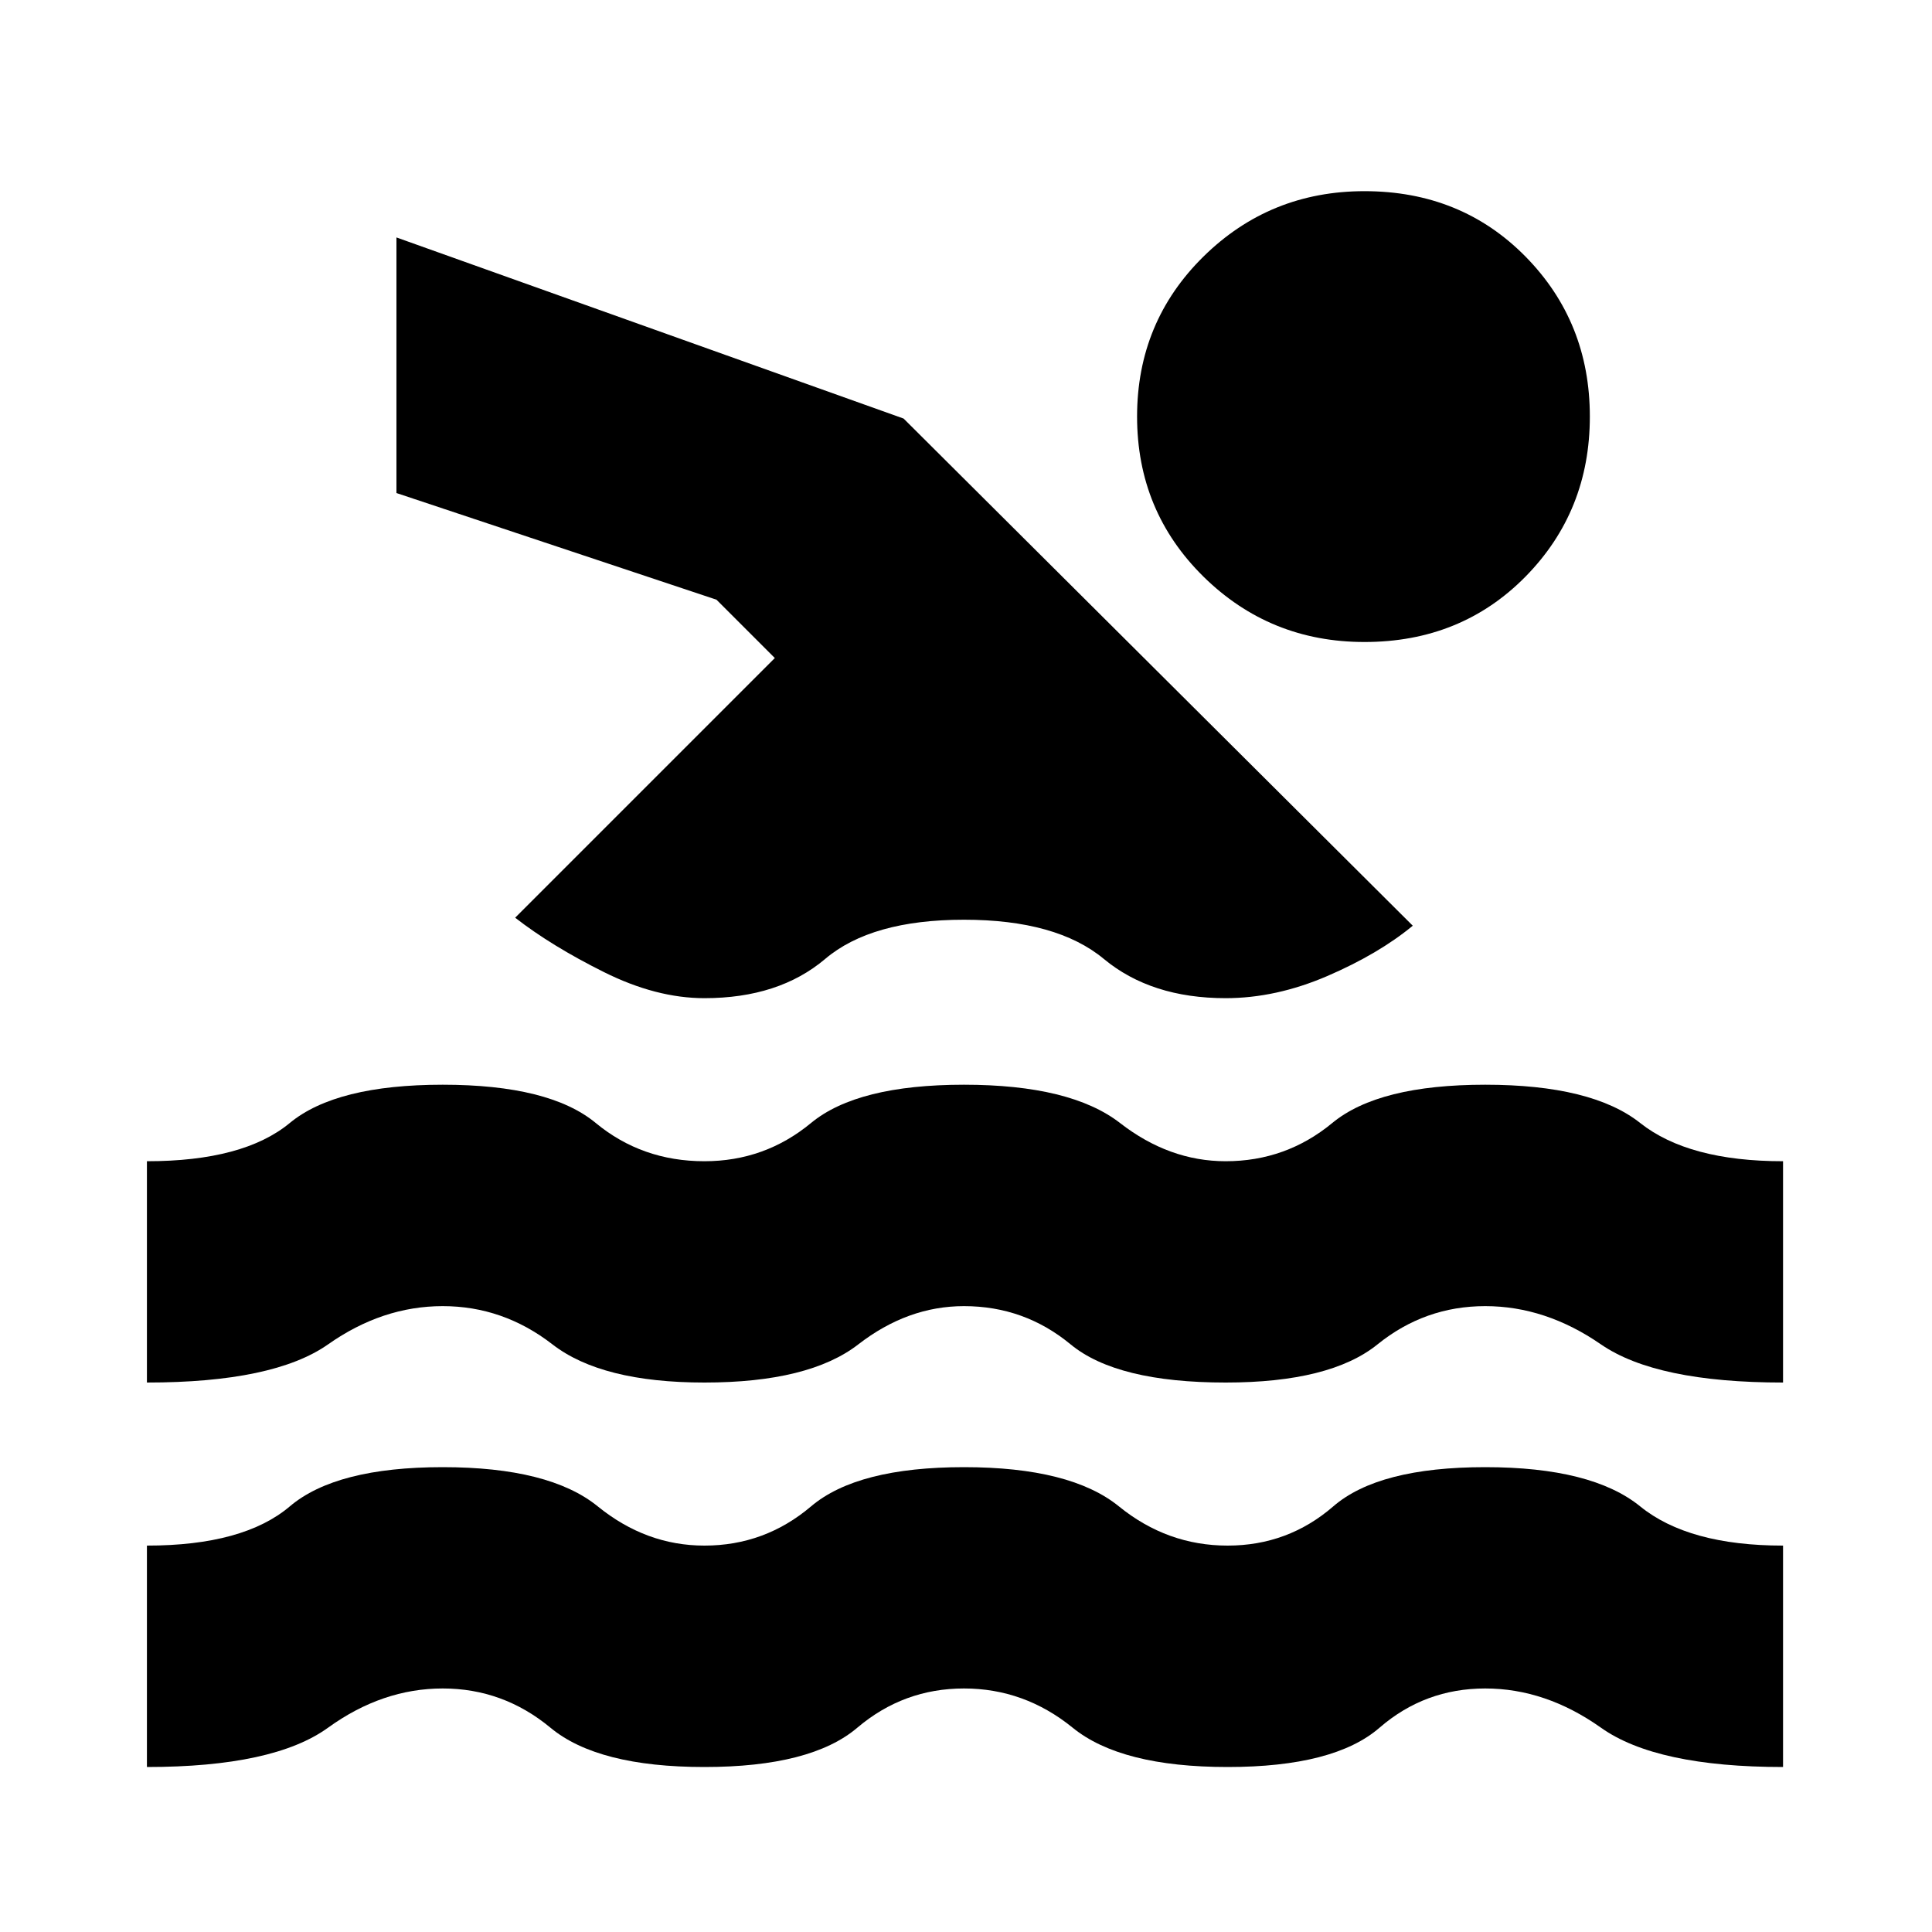 <svg xmlns="http://www.w3.org/2000/svg" height="20" width="20"><path d="M1.521 18.292V16Q2.521 16 3 15.594Q3.479 15.188 4.583 15.188Q5.688 15.188 6.188 15.594Q6.688 16 7.292 16Q7.917 16 8.396 15.594Q8.875 15.188 9.979 15.188Q11.083 15.188 11.583 15.594Q12.083 16 12.708 16Q13.333 16 13.802 15.594Q14.271 15.188 15.375 15.188Q16.479 15.188 16.979 15.594Q17.479 16 18.458 16V18.292Q17.146 18.292 16.573 17.885Q16 17.479 15.375 17.479Q14.75 17.479 14.281 17.885Q13.812 18.292 12.708 18.292Q11.604 18.292 11.104 17.885Q10.604 17.479 9.979 17.479Q9.354 17.479 8.875 17.885Q8.396 18.292 7.292 18.292Q6.188 18.292 5.698 17.885Q5.208 17.479 4.583 17.479Q3.958 17.479 3.396 17.885Q2.833 18.292 1.521 18.292ZM1.521 14.312V12.021Q2.521 12.021 3 11.625Q3.479 11.229 4.583 11.229Q5.688 11.229 6.167 11.625Q6.646 12.021 7.292 12.021Q7.917 12.021 8.396 11.625Q8.875 11.229 9.979 11.229Q11.083 11.229 11.594 11.625Q12.104 12.021 12.688 12.021Q13.312 12.021 13.792 11.625Q14.271 11.229 15.375 11.229Q16.479 11.229 16.979 11.625Q17.479 12.021 18.458 12.021V14.312Q17.146 14.312 16.573 13.917Q16 13.521 15.375 13.521Q14.75 13.521 14.26 13.917Q13.771 14.312 12.688 14.312Q11.562 14.312 11.083 13.917Q10.604 13.521 9.979 13.521Q9.396 13.521 8.885 13.917Q8.375 14.312 7.292 14.312Q6.229 14.312 5.719 13.917Q5.208 13.521 4.583 13.521Q3.958 13.521 3.396 13.917Q2.833 14.312 1.521 14.312ZM7.292 10.333Q6.792 10.333 6.25 10.062Q5.708 9.792 5.333 9.5L8.021 6.812L7.417 6.208L4.104 5.104V2.458L9.354 4.333L14.625 9.583Q14.271 9.875 13.74 10.104Q13.208 10.333 12.688 10.333Q11.917 10.333 11.427 9.927Q10.938 9.521 9.979 9.521Q9.021 9.521 8.542 9.927Q8.062 10.333 7.292 10.333ZM14.125 6.646Q13.146 6.646 12.458 5.969Q11.771 5.292 11.771 4.312Q11.771 3.333 12.458 2.656Q13.146 1.979 14.125 1.979Q15.125 1.979 15.792 2.656Q16.458 3.333 16.458 4.312Q16.458 5.292 15.792 5.969Q15.125 6.646 14.125 6.646Z"/></svg>